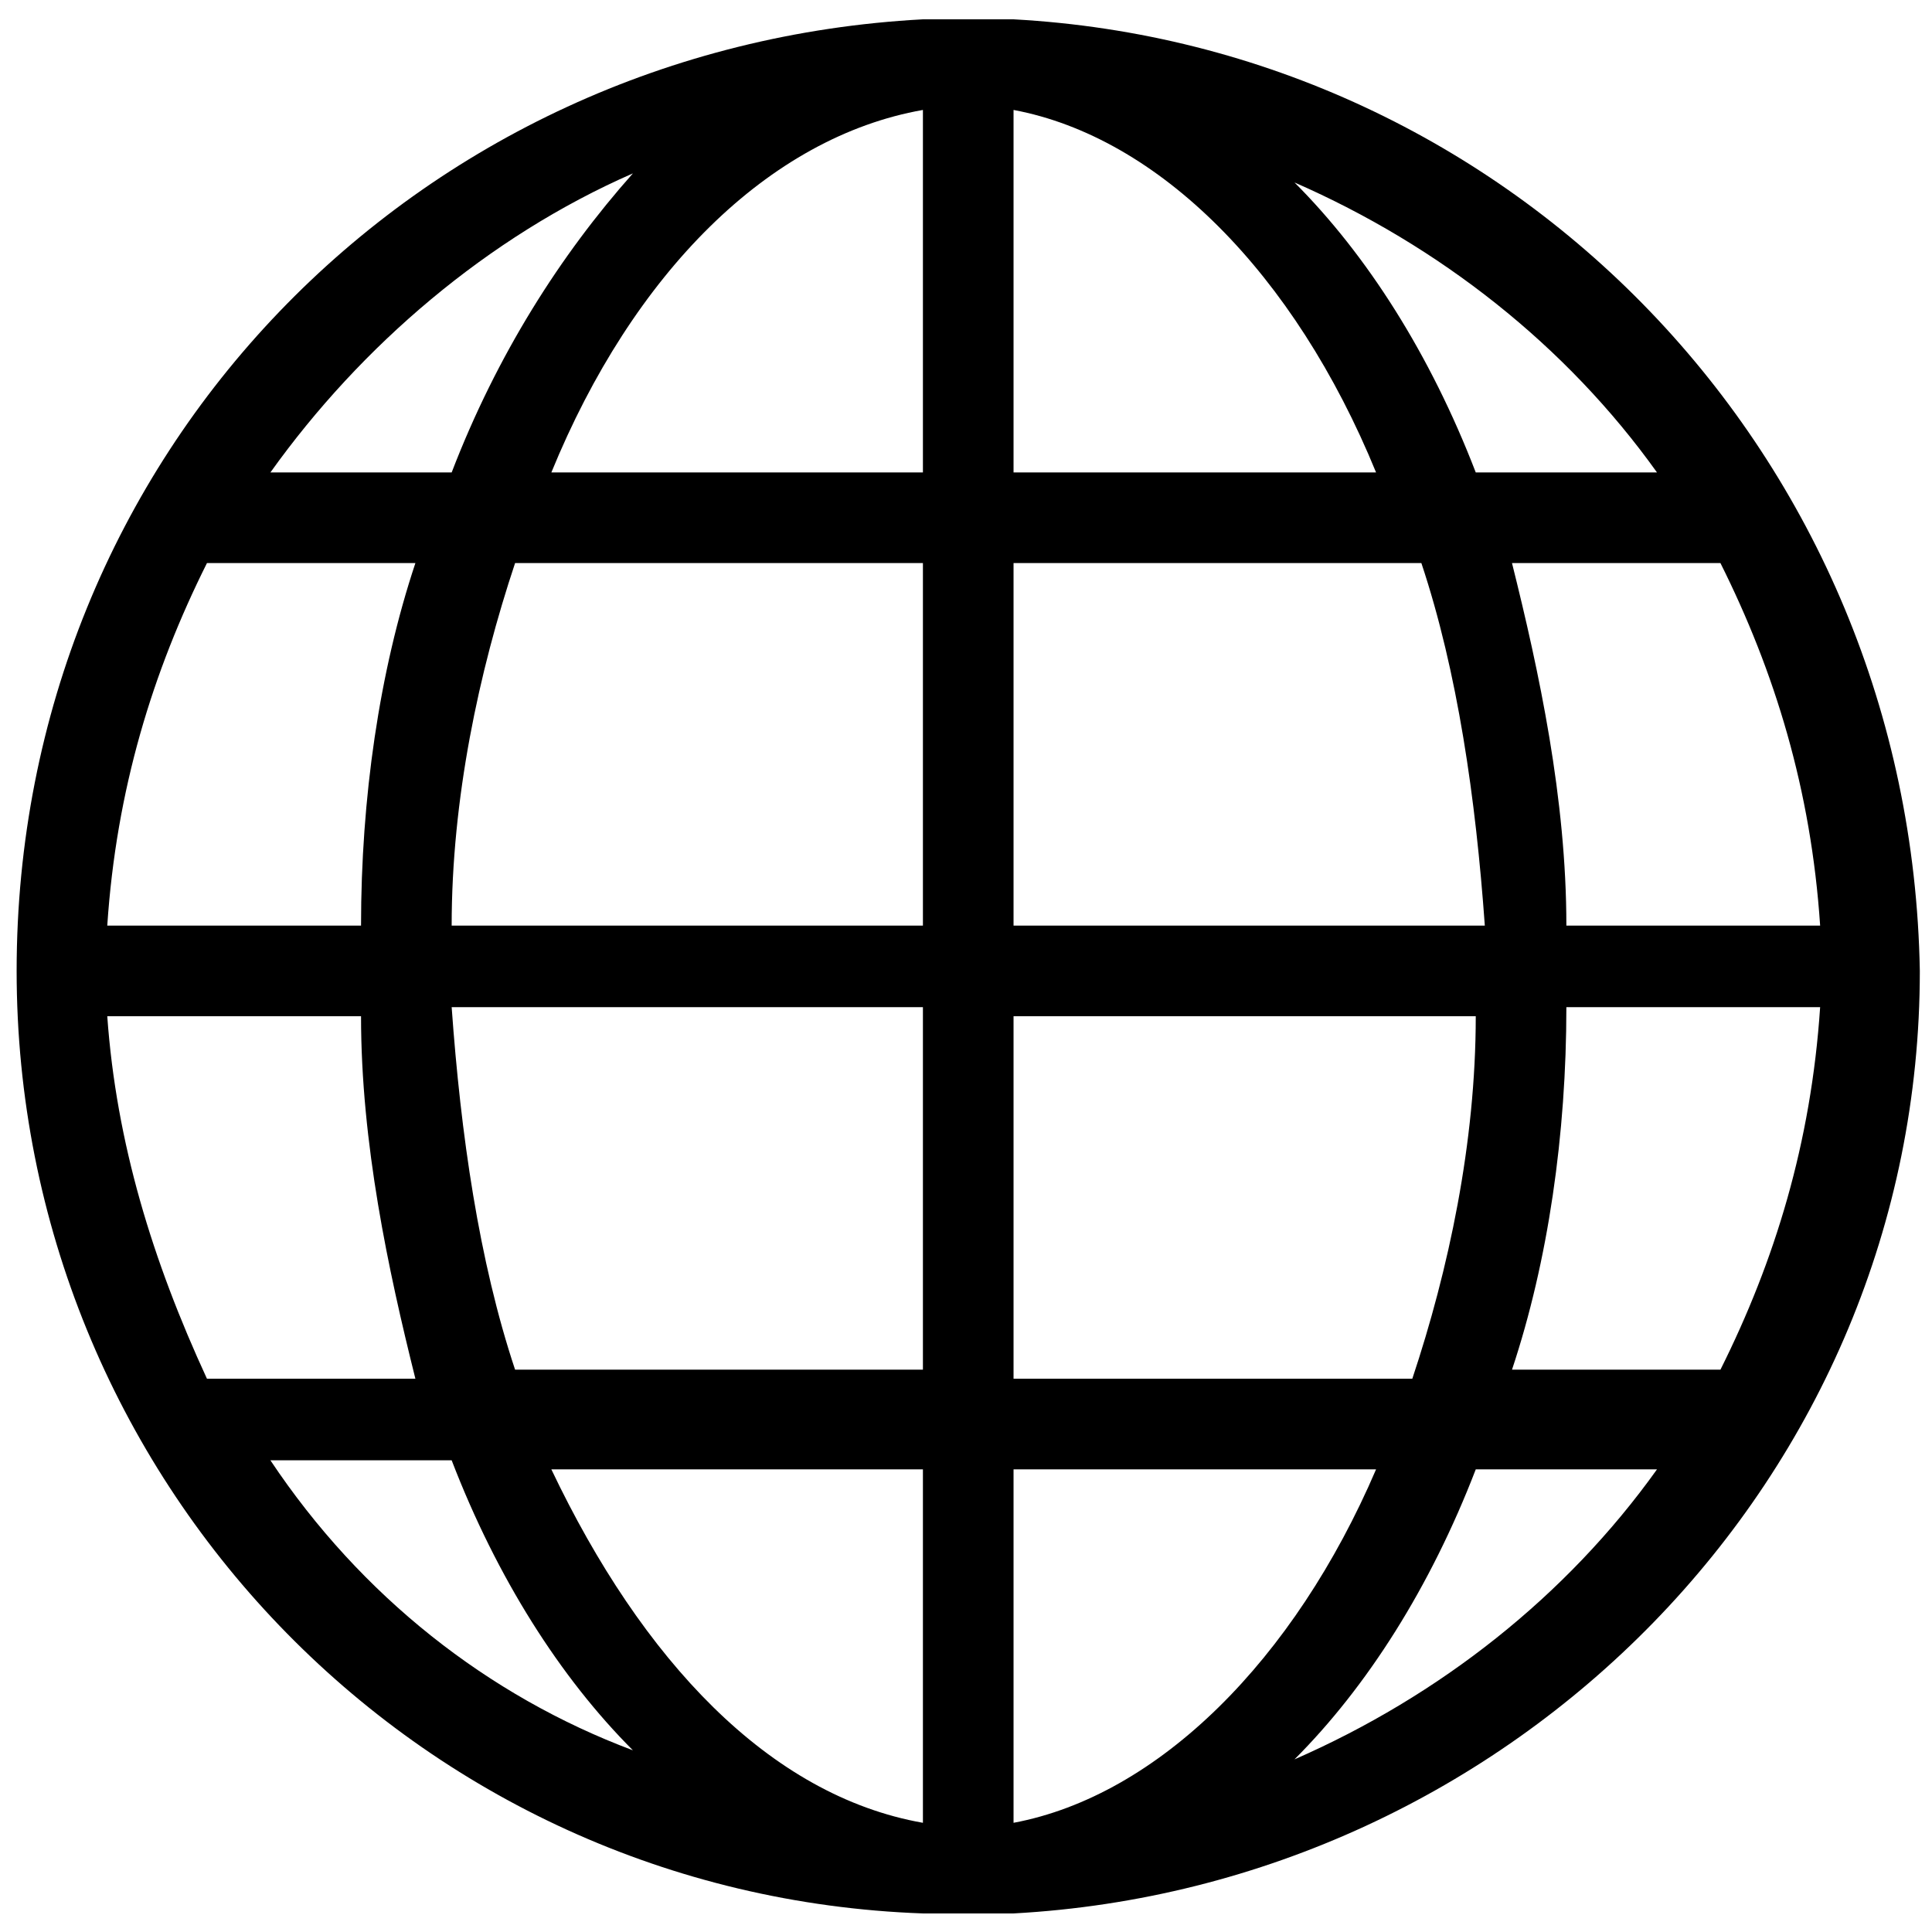 <svg width="100" height="100" viewBox="0 0 100 100" fill="none" xmlns="http://www.w3.org/2000/svg">
<g clip-path="url(#clip0)">
<path d="M52.461 1H47.77C21.501 2.407 0.861 23.516 0.861 50.254C0.861 76.523 21.501 98.101 47.77 99.039H52.461C78.261 97.632 99.37 76.523 99.37 50.254C98.901 23.516 78.261 2.407 52.461 1ZM32.759 8.974C29.007 13.196 25.723 18.356 23.378 24.454H13.996C18.687 17.887 25.254 12.258 32.759 8.974ZM10.712 29.145H21.501C19.625 34.774 18.687 41.342 18.687 47.909H5.552C6.021 40.872 7.898 34.774 10.712 29.145ZM5.552 52.6H18.687C18.687 59.167 20.094 65.734 21.501 71.363H10.712C7.898 65.265 6.021 59.167 5.552 52.6ZM13.996 75.585H23.378C25.723 81.683 29.007 86.843 32.759 90.596C25.254 87.781 18.687 82.621 13.996 75.585ZM47.77 94.348C39.796 92.941 33.228 85.905 28.538 76.054H47.77V94.348ZM47.77 70.894H26.661C24.785 65.265 23.847 58.698 23.378 52.13H47.77V70.894ZM47.77 47.909H23.378C23.378 41.342 24.785 34.774 26.661 29.145H47.77V47.909ZM47.77 24.454H28.538C32.759 14.134 39.796 7.098 47.77 5.691V24.454ZM52.461 5.691C59.966 7.098 67.003 14.134 71.225 24.454H52.461V5.691ZM52.461 29.145H73.57C75.446 34.774 76.385 41.342 76.854 47.909H52.461V29.145ZM52.461 52.6H76.385C76.385 59.167 74.977 65.734 73.101 71.363H52.461V52.6ZM52.461 94.348V76.054H71.225C67.003 85.905 59.966 92.941 52.461 94.348ZM67.003 91.065C70.755 87.312 74.039 82.152 76.385 76.054H85.766C81.075 82.621 74.508 87.781 67.003 91.065ZM89.05 70.894H78.261C80.137 65.265 81.075 58.698 81.075 52.13H94.21C93.741 59.167 91.864 65.265 89.05 70.894ZM94.21 47.909H81.075C81.075 41.342 79.668 34.774 78.261 29.145H89.05C91.864 34.774 93.741 40.872 94.21 47.909ZM76.385 24.454C74.039 18.356 70.755 13.196 67.003 9.444C74.508 12.727 81.075 17.887 85.766 24.454H76.385Z" fill="currentColor"/>
</g>
<defs>
<clipPath id="clip0">
<rect width="100" height="98.039" fill="white" transform="translate(0 1)"/>
</clipPath>
</defs>
</svg>
